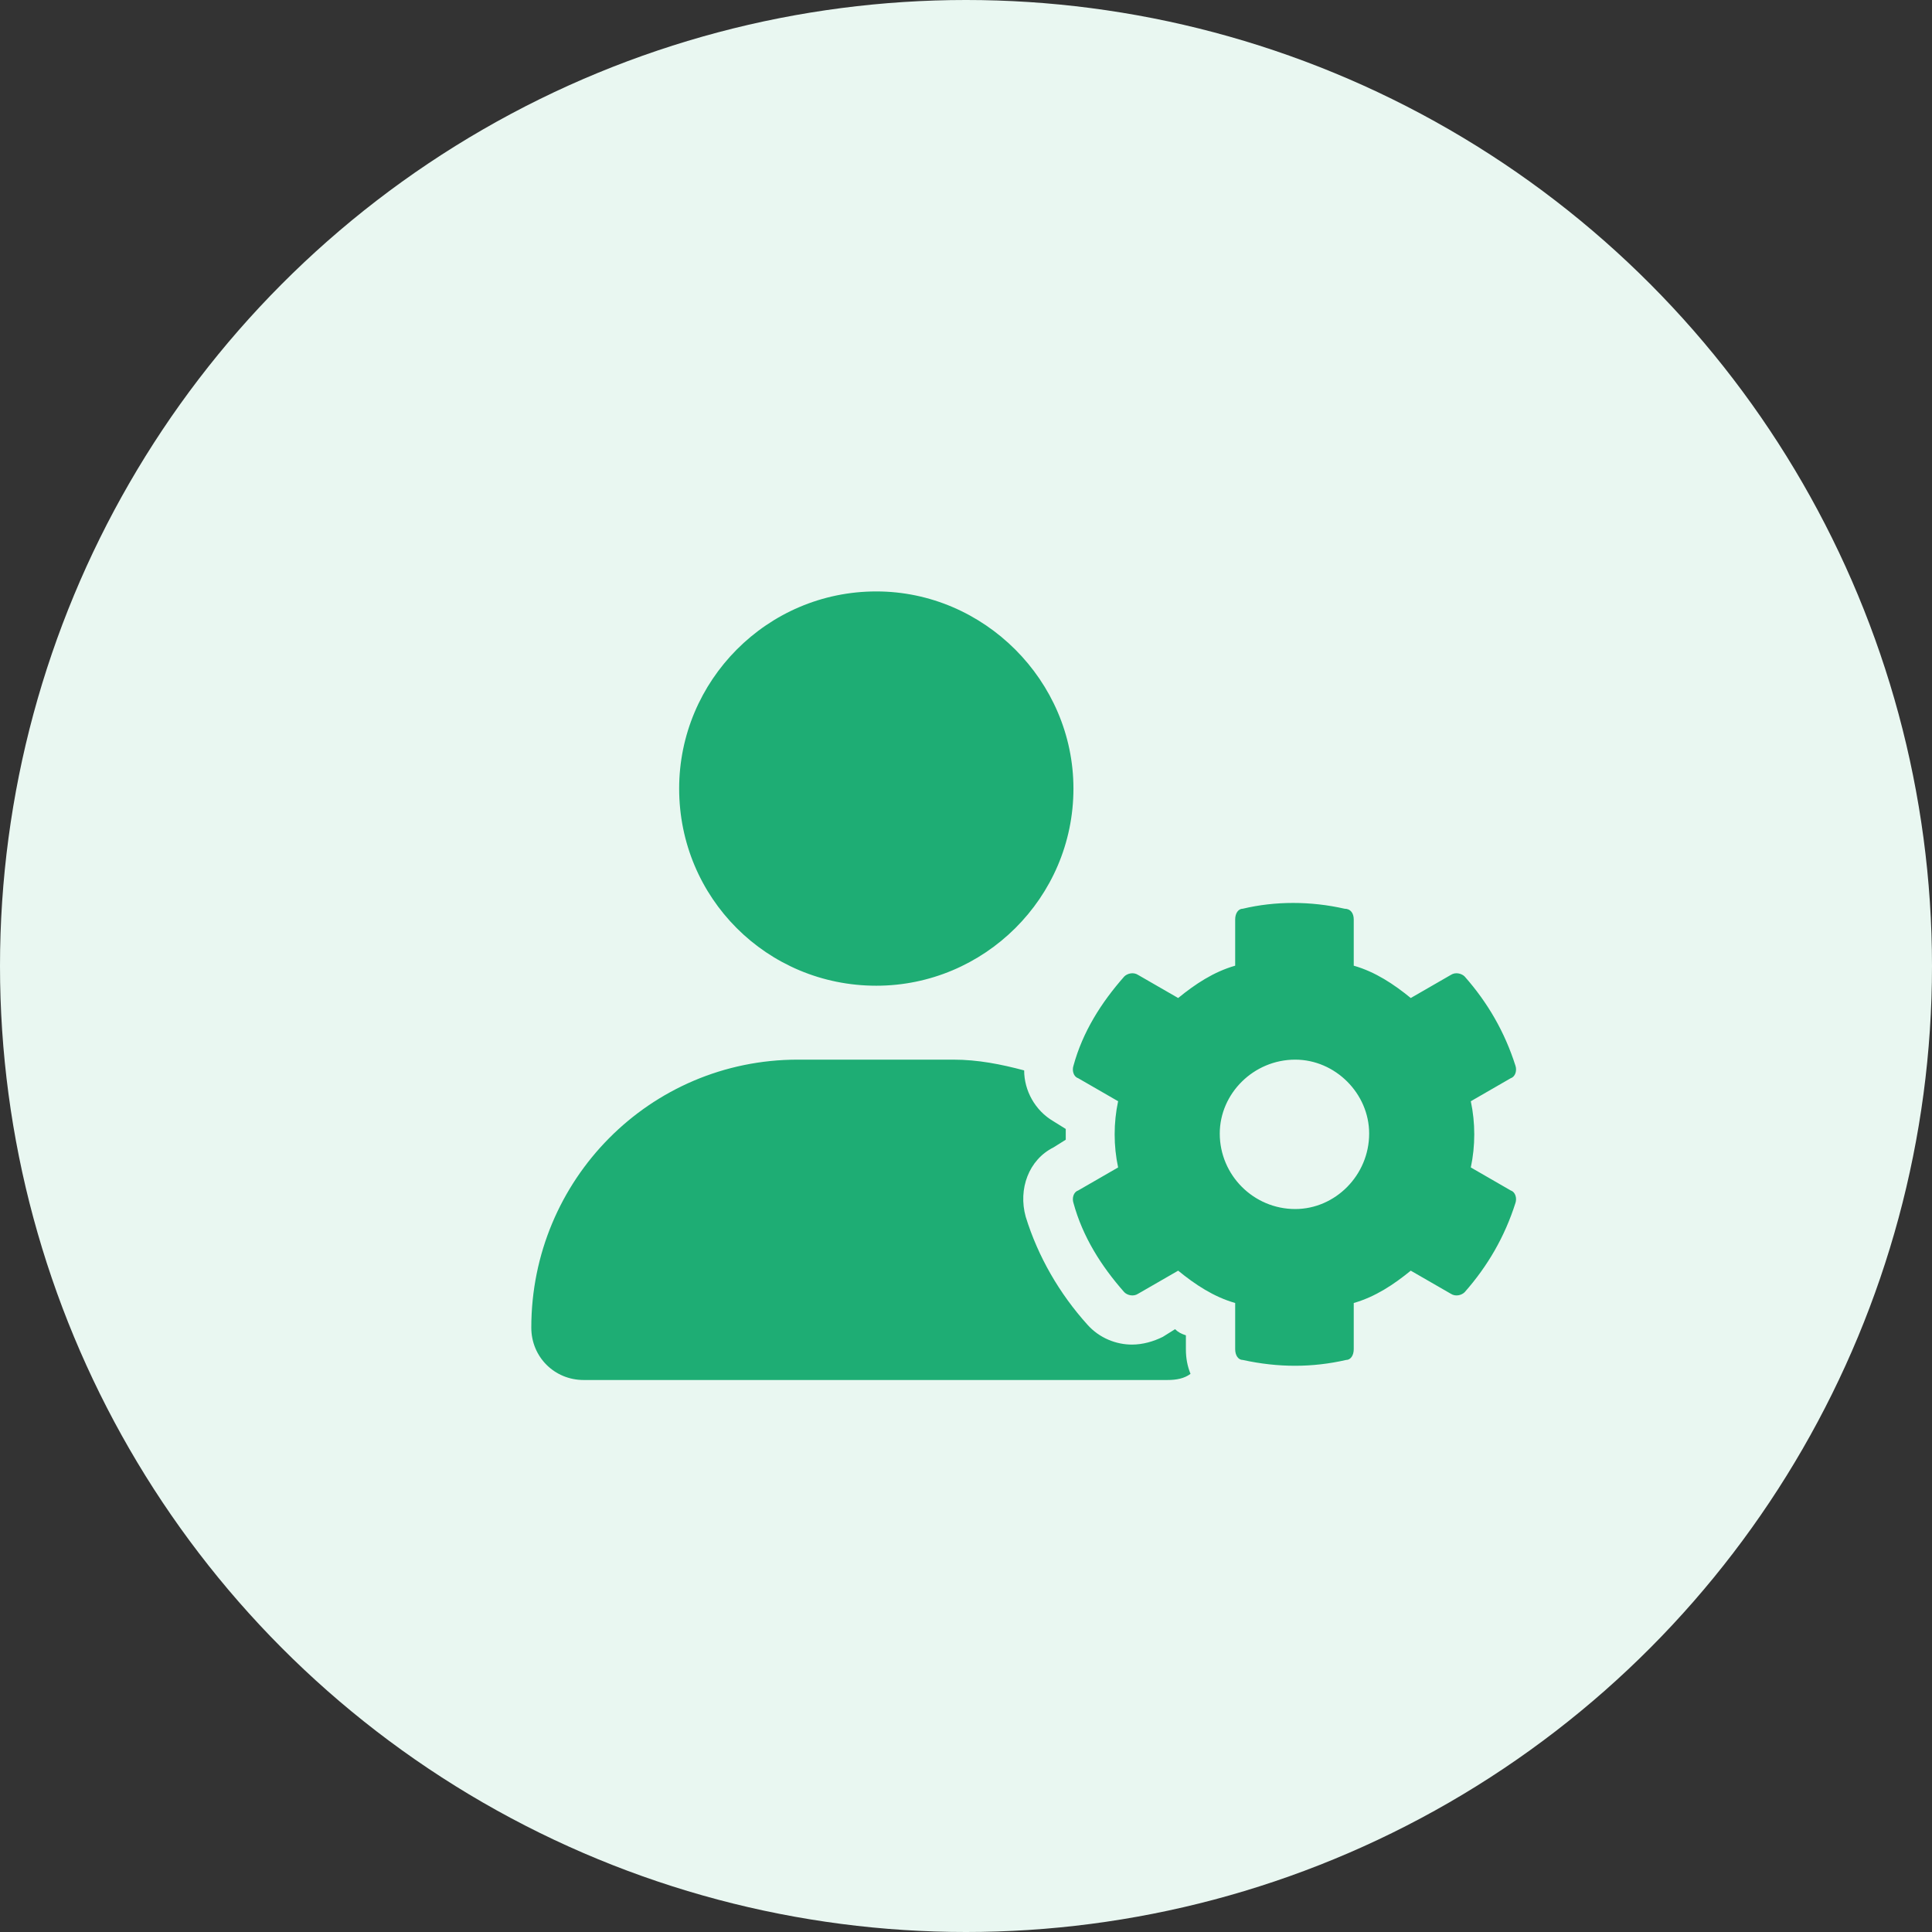 <svg xmlns="http://www.w3.org/2000/svg" viewBox="25 23 49 49" width="64" height="64" fill="none">
  <rect x="25" y="23" width="49" height="49" fill="#333333" stroke="none"/>
  <circle cx="49.5" cy="47.5" r="24.5" fill="#E9F7F1"/>
  <path d="M55.077 56.867V57.219C55.077 57.453 55.116 57.648 55.194 57.844C55.038 57.961 54.842 58 54.608 58H39.803C39.061 58 38.475 57.414 38.475 56.672C38.475 52.922 41.483 49.875 45.233 49.875H49.178C49.803 49.875 50.389 49.992 50.975 50.148C50.975 50.656 51.248 51.164 51.717 51.438L52.03 51.633C52.03 51.711 52.03 51.828 52.03 51.906L51.717 52.102C51.092 52.414 50.819 53.156 51.014 53.859C51.327 54.875 51.873 55.812 52.577 56.594C52.889 56.945 53.319 57.102 53.709 57.102C53.983 57.102 54.256 57.023 54.491 56.906L54.803 56.711C54.881 56.789 54.959 56.828 55.077 56.867ZM47.225 48C44.452 48 42.225 45.773 42.225 43C42.225 40.266 44.452 38 47.225 38C49.959 38 52.225 40.266 52.225 43C52.225 45.773 49.959 48 47.225 48ZM62.303 52.609L63.319 53.195C63.436 53.234 63.475 53.391 63.436 53.508C63.163 54.367 62.733 55.109 62.147 55.773C62.069 55.852 61.913 55.891 61.795 55.812L60.78 55.227C60.35 55.578 59.881 55.891 59.334 56.047V57.219C59.334 57.375 59.256 57.492 59.139 57.492C58.28 57.688 57.42 57.688 56.522 57.492C56.405 57.492 56.327 57.375 56.327 57.219V56.047C55.78 55.891 55.311 55.578 54.881 55.227L53.866 55.812C53.748 55.891 53.592 55.852 53.514 55.773C52.928 55.109 52.459 54.367 52.225 53.508C52.186 53.391 52.225 53.234 52.342 53.195L53.358 52.609C53.241 52.062 53.241 51.477 53.358 50.93L52.342 50.344C52.225 50.305 52.186 50.148 52.225 50.031C52.459 49.172 52.928 48.43 53.514 47.766C53.592 47.688 53.748 47.648 53.866 47.727L54.881 48.312C55.311 47.961 55.78 47.648 56.327 47.492V46.32C56.327 46.164 56.405 46.047 56.522 46.047C57.342 45.852 58.241 45.852 59.1 46.047C59.256 46.047 59.334 46.164 59.334 46.32V47.492C59.881 47.648 60.35 47.961 60.78 48.312L61.795 47.727C61.913 47.648 62.069 47.688 62.147 47.766C62.733 48.43 63.163 49.172 63.436 50.031C63.475 50.148 63.436 50.305 63.319 50.344L62.303 50.93C62.42 51.477 62.42 52.062 62.303 52.609ZM57.85 53.664C58.866 53.664 59.725 52.805 59.725 51.75C59.725 50.734 58.866 49.875 57.85 49.875C56.795 49.875 55.936 50.734 55.936 51.75C55.936 52.805 56.795 53.664 57.85 53.664Z" fill="#1EAD74"/>
</svg>
